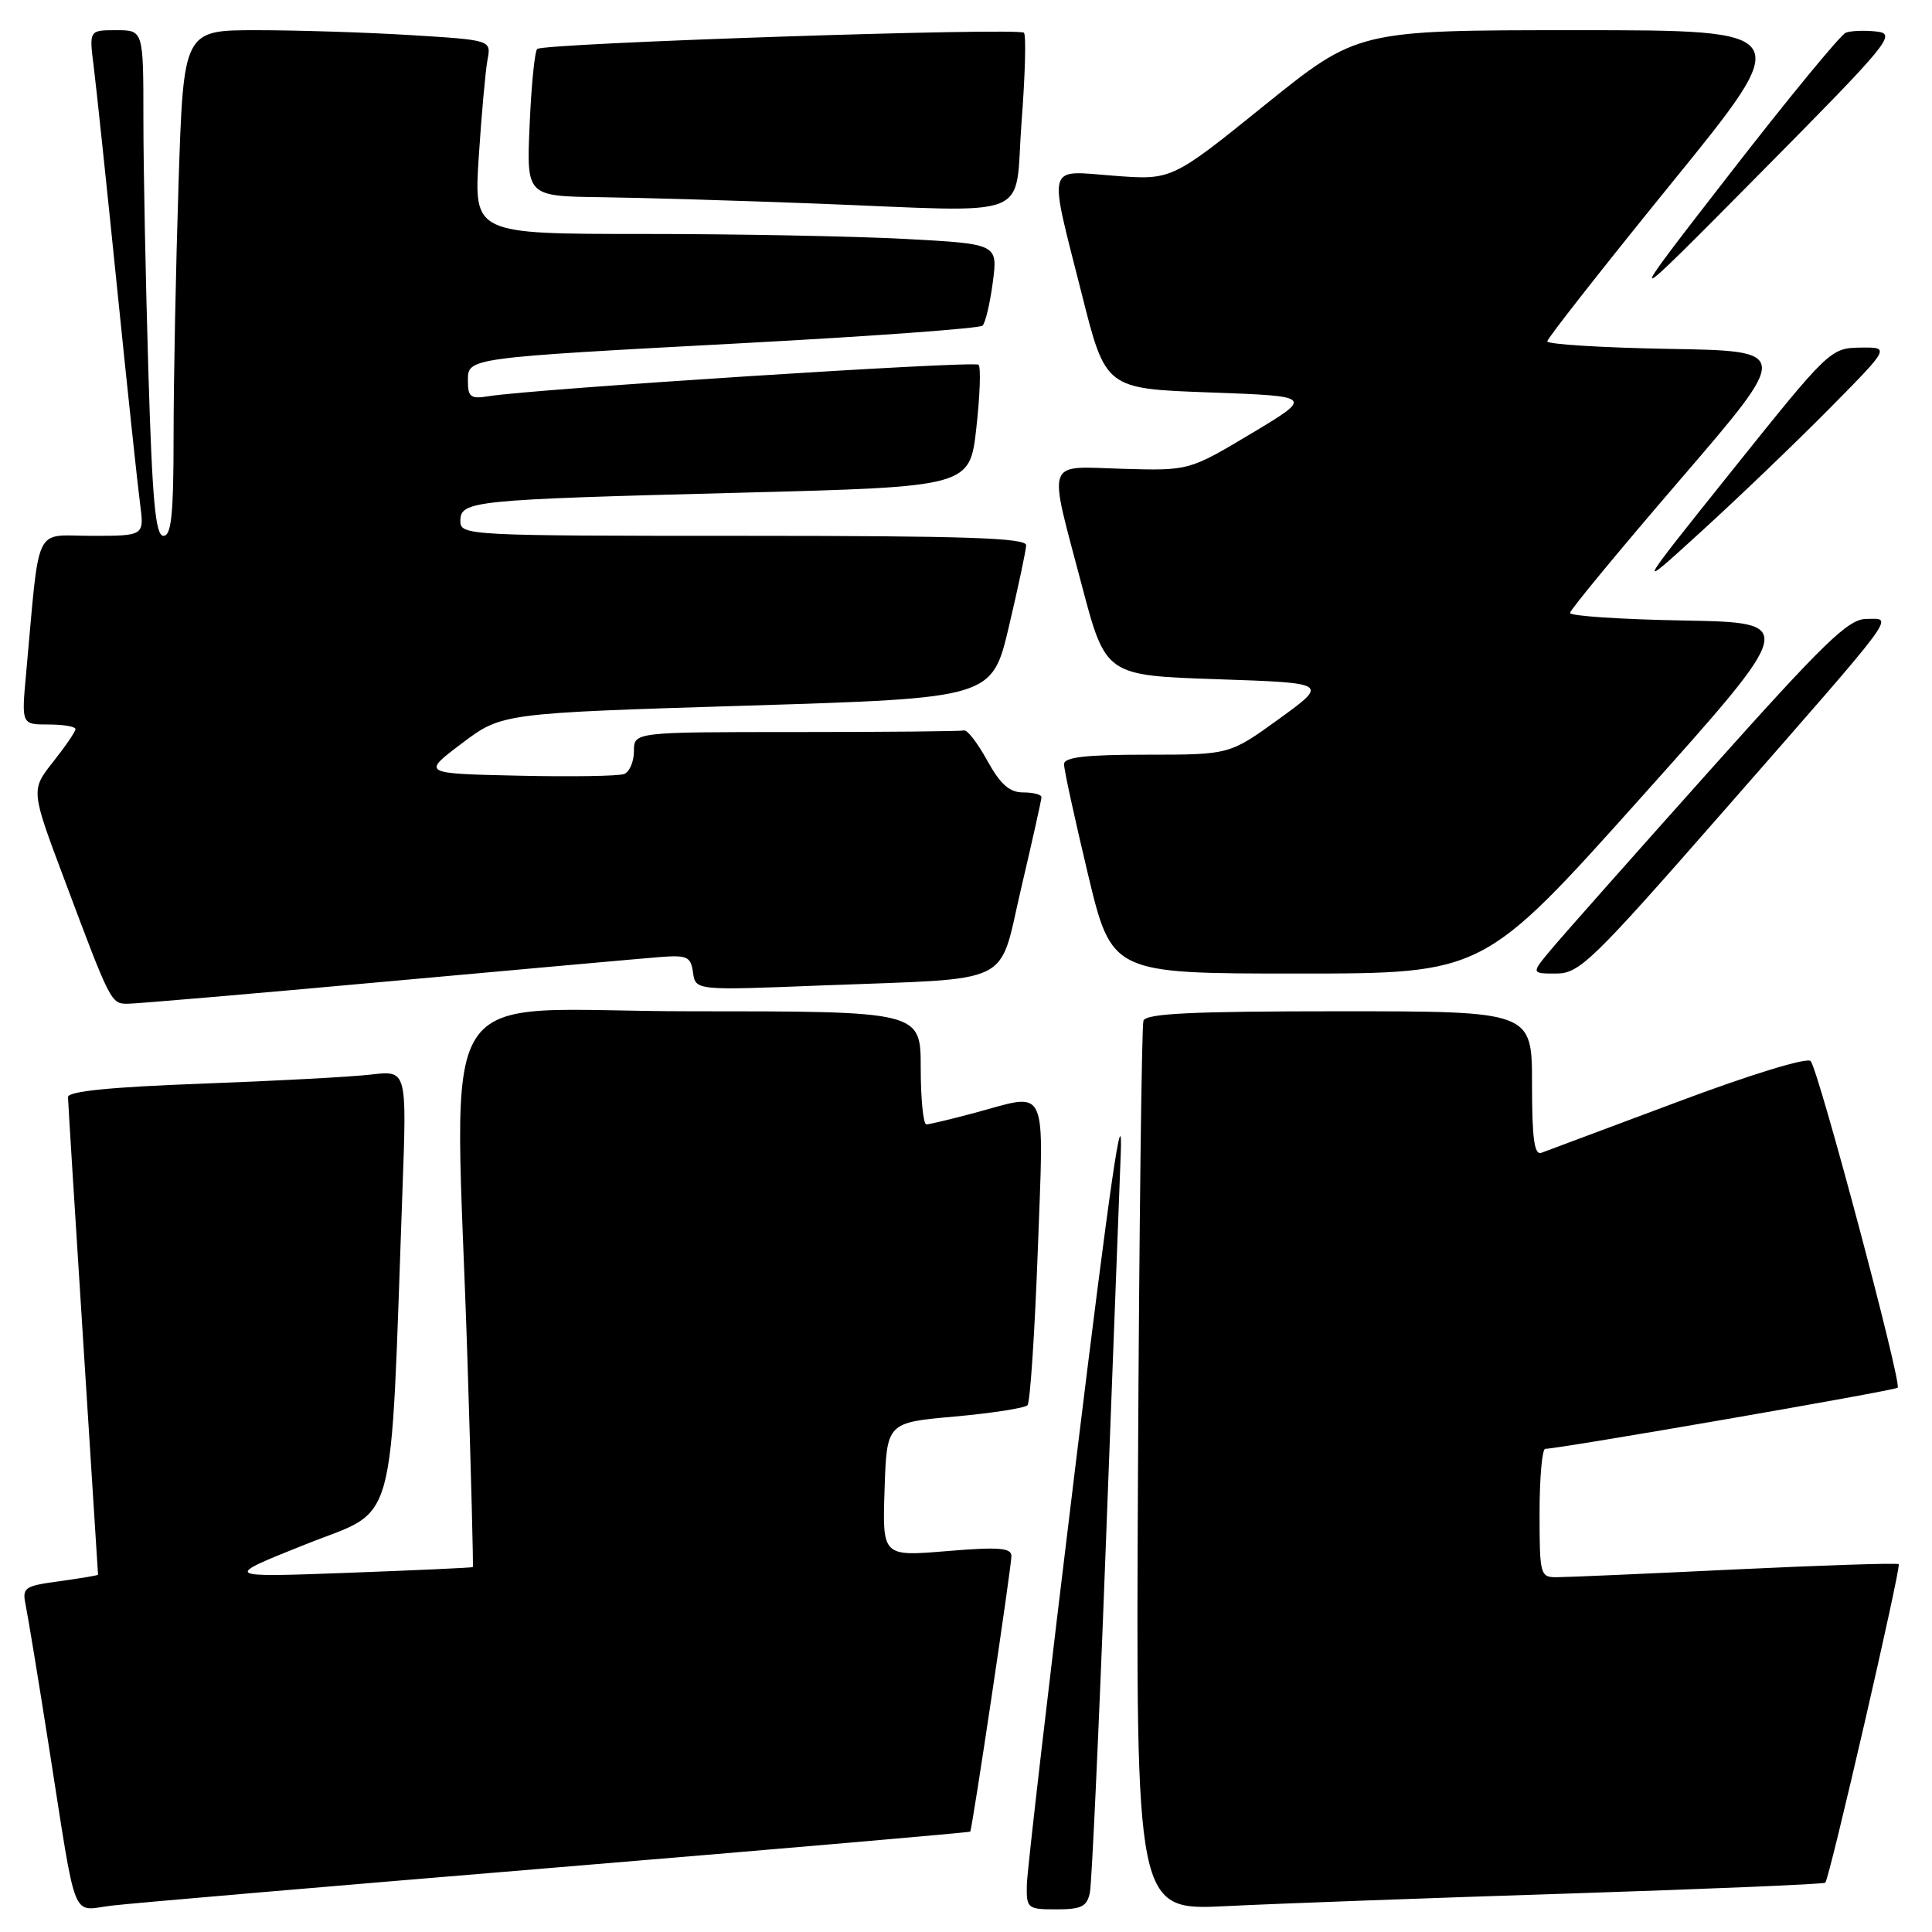 <?xml version="1.0" encoding="UTF-8" standalone="no"?>
<!DOCTYPE svg PUBLIC "-//W3C//DTD SVG 1.1//EN" "http://www.w3.org/Graphics/SVG/1.1/DTD/svg11.dtd" >
<svg xmlns="http://www.w3.org/2000/svg" xmlns:xlink="http://www.w3.org/1999/xlink" version="1.1" viewBox="0 0 256 256">
 <g >
 <path fill="currentColor"
d=" M 73.96 247.43 C 103.92 244.94 128.49 242.81 128.56 242.70 C 128.84 242.29 134.04 207.46 134.02 206.16 C 134.00 205.09 132.28 204.96 125.46 205.53 C 116.92 206.24 116.92 206.24 117.21 197.37 C 117.50 188.50 117.50 188.50 126.50 187.70 C 131.45 187.25 135.79 186.58 136.15 186.20 C 136.50 185.81 137.11 176.61 137.51 165.75 C 138.32 143.21 139.06 144.80 129.00 147.50 C 125.97 148.31 123.16 148.98 122.75 148.99 C 122.34 148.99 122.00 145.62 122.00 141.50 C 122.00 134.00 122.00 134.00 91.50 134.00 C 56.61 134.00 60.31 128.18 61.95 180.50 C 62.42 195.35 62.74 207.57 62.65 207.65 C 62.57 207.73 55.08 208.07 46.00 208.41 C 29.50 209.02 29.50 209.02 40.50 204.63 C 52.80 199.72 51.66 203.91 53.33 157.66 C 53.91 141.83 53.91 141.83 49.20 142.38 C 46.62 142.69 36.51 143.23 26.75 143.59 C 14.61 144.04 9.00 144.60 9.01 145.37 C 9.02 145.99 9.92 160.45 11.01 177.50 C 12.10 194.55 12.99 208.57 12.99 208.66 C 13.00 208.74 10.72 209.13 7.94 209.51 C 3.12 210.17 2.91 210.33 3.43 212.85 C 3.73 214.31 5.11 222.70 6.49 231.50 C 10.25 255.39 9.36 253.14 14.83 252.50 C 17.40 252.19 44.01 249.91 73.96 247.43 Z  M 144.42 250.75 C 144.66 249.51 145.59 229.60 146.46 206.50 C 147.34 183.40 148.26 159.32 148.50 153.00 C 148.82 144.83 147.09 156.70 142.53 194.00 C 139.00 222.88 136.09 247.96 136.06 249.75 C 136.00 252.88 136.14 253.00 139.98 253.00 C 143.31 253.00 144.04 252.63 144.42 250.75 Z  M 208.00 250.90 C 226.43 250.30 241.66 249.66 241.86 249.47 C 242.42 248.92 251.94 207.61 251.59 207.26 C 251.42 207.08 241.65 207.40 229.89 207.96 C 218.12 208.53 207.49 208.99 206.25 208.99 C 204.09 209.00 204.00 208.65 204.00 200.50 C 204.00 195.82 204.34 191.99 204.75 191.98 C 206.77 191.94 251.08 184.26 251.45 183.88 C 252.03 183.30 240.96 141.75 239.92 140.60 C 239.45 140.08 231.97 142.37 222.30 146.00 C 213.06 149.46 204.94 152.50 204.25 152.75 C 203.30 153.10 203.00 150.87 203.00 143.61 C 203.00 134.00 203.00 134.00 177.47 134.00 C 157.94 134.00 151.84 134.29 151.51 135.25 C 151.28 135.94 150.95 162.75 150.79 194.84 C 150.50 253.17 150.50 253.17 162.50 252.57 C 169.10 252.24 189.57 251.49 208.00 250.90 Z  M 51.21 130.06 C 68.97 128.45 85.30 126.98 87.50 126.81 C 91.05 126.54 91.54 126.76 91.83 128.87 C 92.17 131.24 92.17 131.24 108.83 130.58 C 134.88 129.56 132.20 130.87 135.34 117.57 C 136.80 111.34 138.00 105.97 138.00 105.63 C 138.00 105.28 136.91 105.00 135.57 105.00 C 133.76 105.00 132.57 103.94 130.82 100.79 C 129.55 98.47 128.16 96.67 127.75 96.79 C 127.34 96.90 117.33 97.00 105.50 97.00 C 84.00 97.00 84.00 97.00 84.00 99.53 C 84.00 100.92 83.41 102.29 82.70 102.56 C 81.98 102.84 75.66 102.94 68.64 102.78 C 55.89 102.50 55.89 102.50 61.20 98.50 C 66.50 94.50 66.50 94.50 98.98 93.50 C 131.45 92.50 131.45 92.50 133.69 83.00 C 134.92 77.78 135.95 72.94 135.97 72.25 C 135.99 71.27 127.85 71.00 98.50 71.00 C 61.96 71.00 61.00 70.95 61.00 69.05 C 61.00 66.35 62.45 66.21 98.00 65.29 C 128.50 64.50 128.50 64.50 129.37 56.71 C 129.85 52.42 129.99 48.65 129.66 48.33 C 129.11 47.78 70.67 51.54 64.75 52.50 C 62.38 52.89 62.00 52.61 62.00 50.52 C 62.00 47.38 61.48 47.45 99.00 45.44 C 115.78 44.54 129.81 43.51 130.19 43.15 C 130.57 42.79 131.18 40.21 131.55 37.41 C 132.22 32.32 132.22 32.32 119.95 31.66 C 113.21 31.30 97.58 31.00 85.24 31.00 C 62.78 31.00 62.78 31.00 63.44 20.75 C 63.81 15.11 64.33 9.33 64.60 7.90 C 65.09 5.31 65.09 5.31 54.39 4.65 C 48.50 4.29 39.33 4.00 34.00 4.00 C 24.32 4.00 24.32 4.00 23.66 24.25 C 23.30 35.39 23.00 50.46 23.00 57.75 C 23.00 68.16 22.71 71.00 21.66 71.00 C 20.60 71.00 20.18 66.44 19.66 49.25 C 19.30 37.29 19.00 22.21 19.00 15.75 C 19.00 4.00 19.00 4.00 15.41 4.00 C 11.81 4.00 11.81 4.00 12.41 8.75 C 12.74 11.36 14.13 24.52 15.50 38.00 C 16.87 51.48 18.25 64.41 18.56 66.75 C 19.12 71.00 19.12 71.00 12.16 71.00 C 4.36 71.00 5.31 69.02 3.46 89.25 C 2.84 96.00 2.84 96.00 6.42 96.00 C 8.39 96.00 10.00 96.27 10.00 96.61 C 10.00 96.94 8.67 98.89 7.04 100.95 C 4.08 104.69 4.08 104.69 8.55 116.59 C 14.69 132.98 14.71 133.00 16.94 133.00 C 18.03 133.00 33.45 131.68 51.21 130.06 Z  M 217.38 105.75 C 238.20 82.50 238.20 82.50 223.10 82.22 C 214.79 82.07 208.01 81.62 208.03 81.22 C 208.04 80.83 214.63 72.85 222.68 63.50 C 237.30 46.50 237.30 46.50 221.15 46.23 C 212.27 46.07 205.01 45.62 205.02 45.23 C 205.04 44.83 212.45 35.39 221.50 24.25 C 237.96 4.00 237.96 4.00 208.93 4.00 C 179.90 4.00 179.90 4.00 167.58 13.93 C 155.27 23.87 155.27 23.87 147.63 23.29 C 138.53 22.60 138.88 21.31 143.35 39.00 C 146.50 51.50 146.50 51.50 160.28 52.00 C 174.05 52.50 174.05 52.50 165.81 57.44 C 157.56 62.37 157.56 62.37 148.78 62.12 C 138.37 61.82 138.85 60.49 143.33 77.50 C 146.50 89.50 146.50 89.50 161.27 90.00 C 176.04 90.50 176.04 90.50 169.49 95.25 C 162.93 100.00 162.93 100.00 151.97 100.00 C 143.87 100.00 141.00 100.33 140.99 101.25 C 140.98 101.94 142.40 108.46 144.14 115.75 C 147.31 129.00 147.31 129.00 171.94 129.00 C 196.56 129.00 196.56 129.00 217.38 105.75 Z  M 228.52 107.32 C 252.01 80.49 250.89 82.00 247.31 82.01 C 244.92 82.01 241.78 85.05 226.50 102.15 C 216.60 113.22 207.23 123.79 205.68 125.64 C 202.85 129.00 202.85 129.00 206.19 129.00 C 209.29 129.00 210.90 127.44 228.52 107.32 Z  M 242.48 54.07 C 250.45 46.00 250.45 46.00 246.48 46.06 C 242.56 46.12 242.31 46.36 229.54 62.31 C 216.58 78.50 216.58 78.50 225.54 70.32 C 230.47 65.83 238.09 58.51 242.48 54.07 Z  M 248.67 4.18 C 247.11 4.00 245.27 4.07 244.58 4.33 C 243.89 4.60 236.92 13.07 229.10 23.16 C 214.87 41.50 214.87 41.50 233.19 23.00 C 250.43 5.58 251.33 4.48 248.67 4.18 Z  M 135.36 16.20 C 135.84 9.98 135.98 4.65 135.68 4.34 C 134.96 3.62 71.95 5.72 71.18 6.49 C 70.85 6.81 70.40 11.34 70.18 16.54 C 69.76 26.00 69.76 26.00 79.63 26.13 C 85.06 26.20 97.83 26.58 108.00 26.97 C 137.59 28.11 134.36 29.39 135.36 16.20 Z "/>
</g>
</svg>